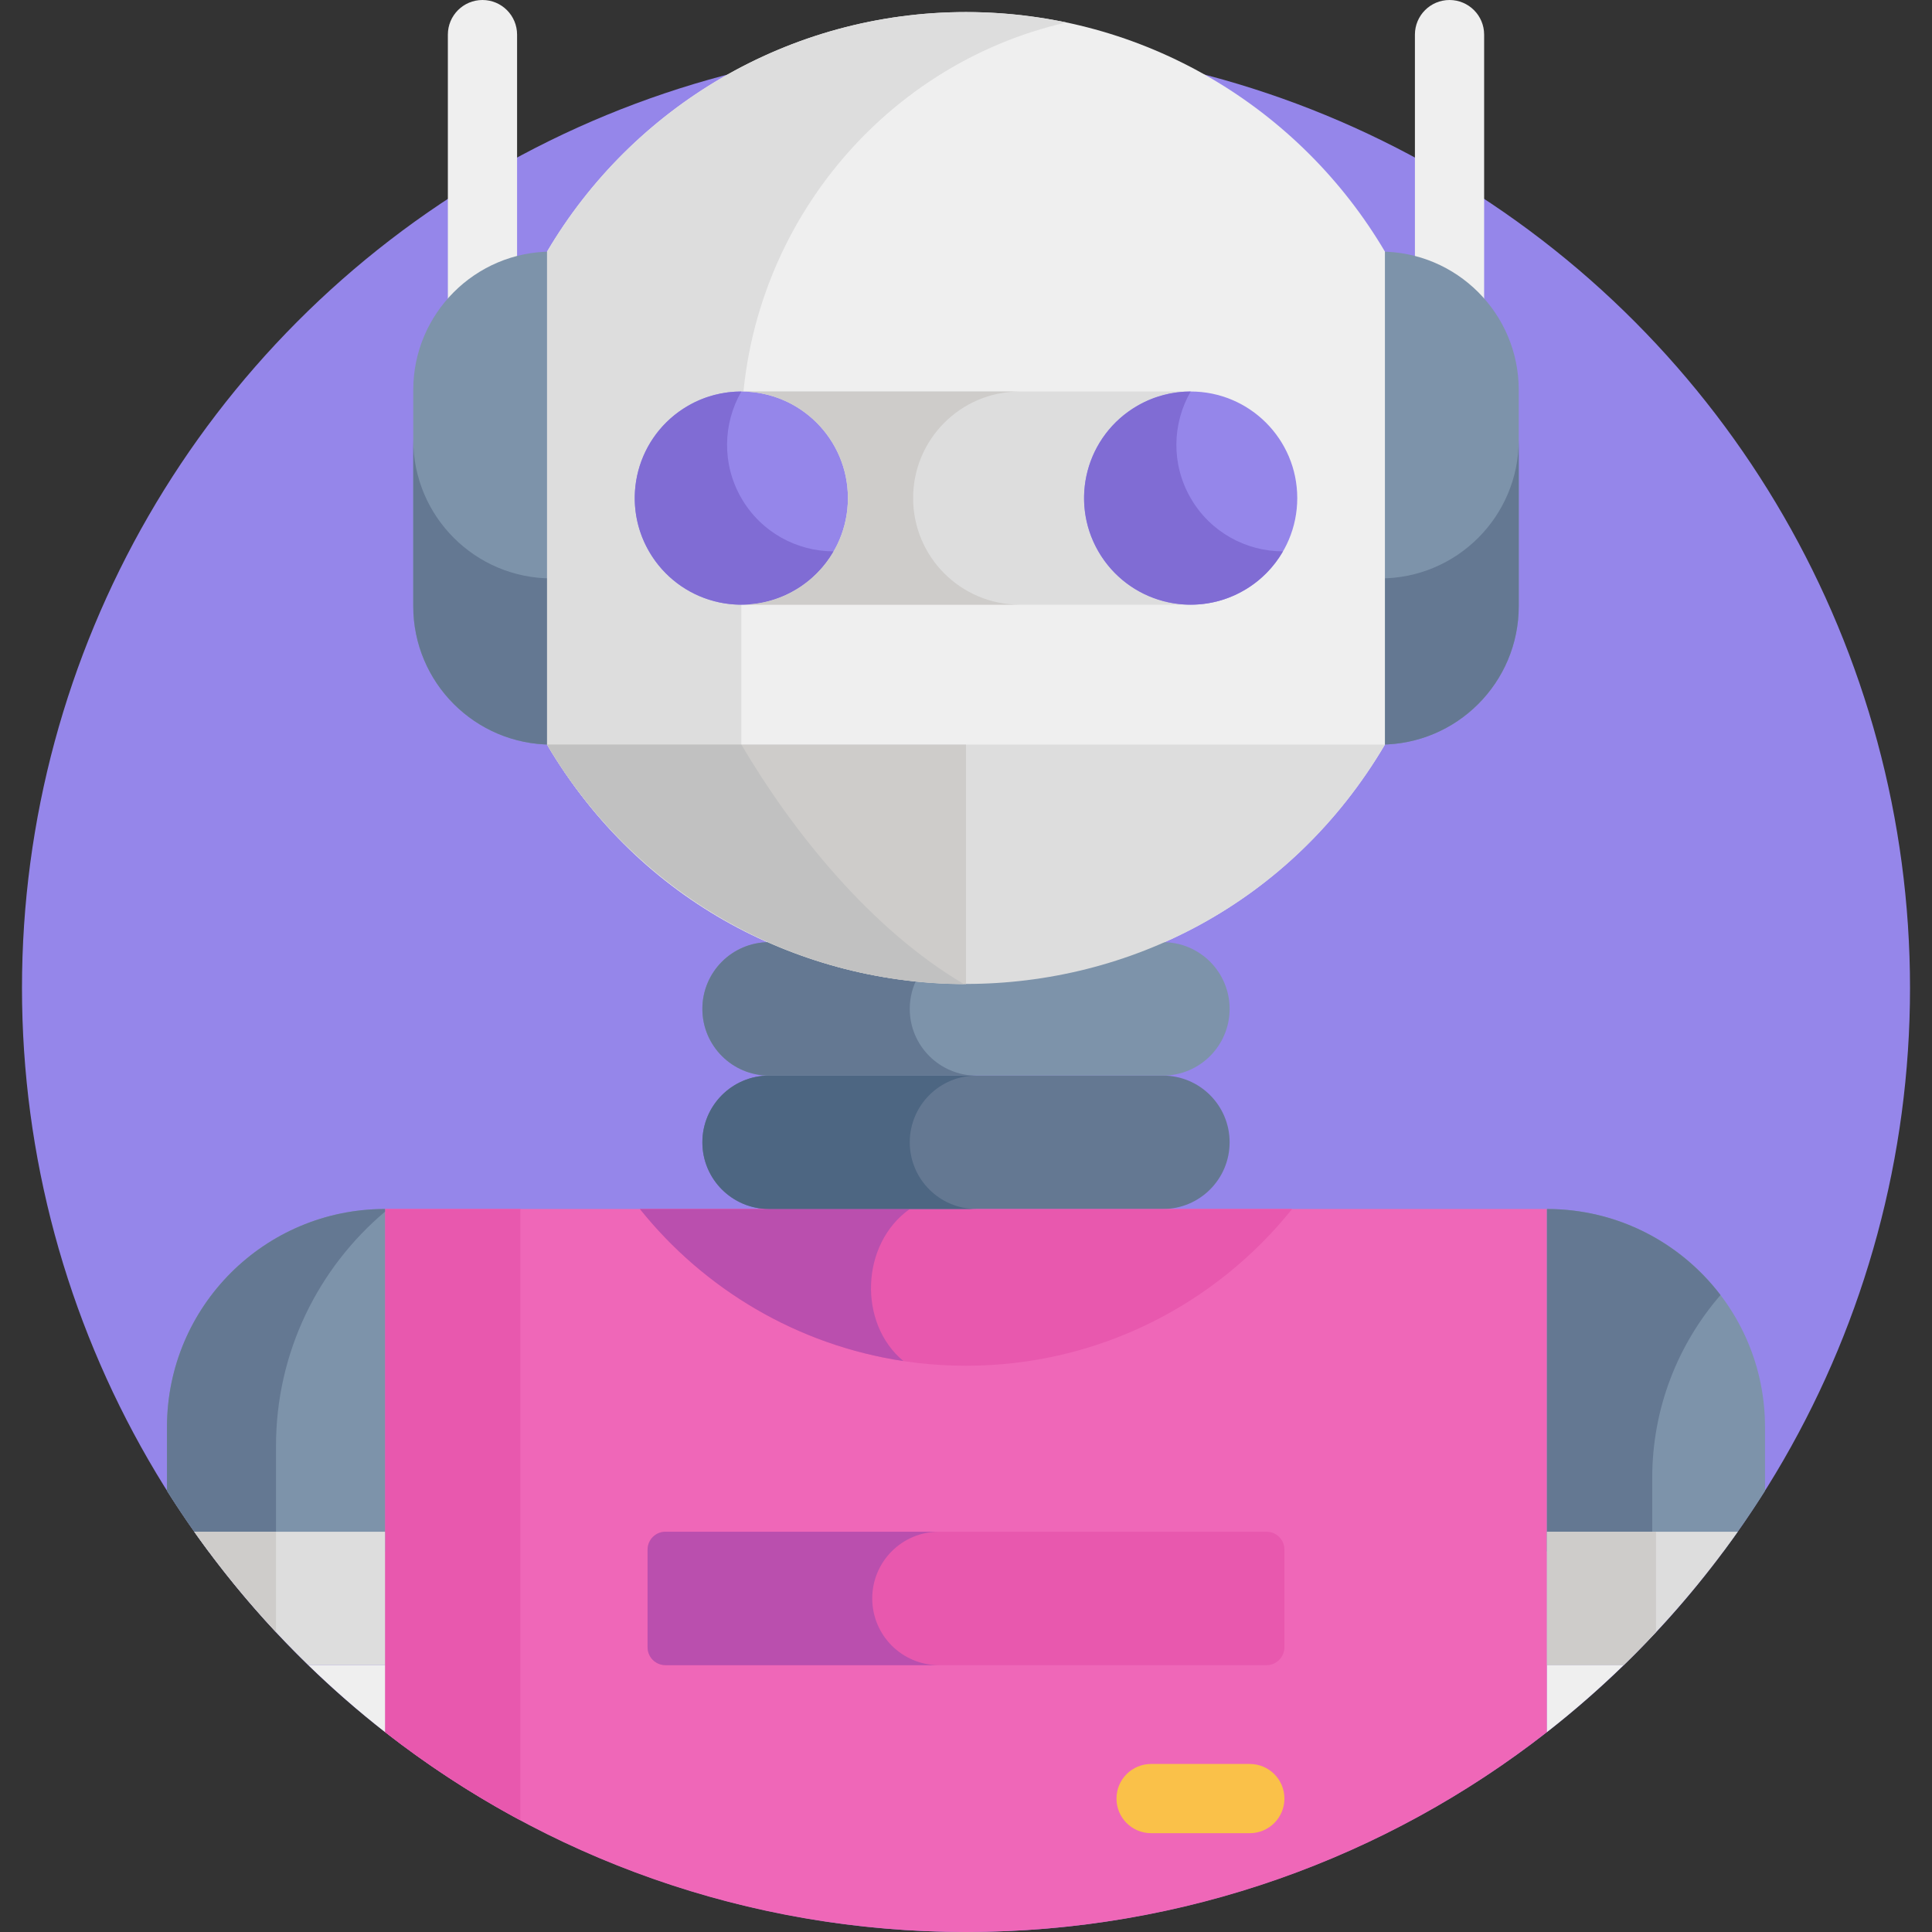 <?xml version="1.0" encoding="iso-8859-1"?>
<!-- Generator: Adobe Illustrator 19.0.0, SVG Export Plug-In . SVG Version: 6.00 Build 0)  -->
<svg version="1.1" id="Capa_1" xmlns="http://www.w3.org/2000/svg" xmlns:xlink="http://www.w3.org/1999/xlink" x="0px" y="0px"
	 viewBox="0 0 512 512" style="enable-background:new 0 0 512 512;" xml:space="preserve">
<rect x="0" y="0" width="512" height="512" fill="#333333" stroke="none"/>
<circle style="fill:#9586EA;" cx="256" cy="261.826" r="250.174"/>
<g>
	<path style="fill:#EFEFEF;" d="M384.139,91.964c-5.066,0-9.172-4.106-9.172-9.172V9.172c0-5.066,4.107-9.172,9.172-9.172
		c5.065,0,9.172,4.106,9.172,9.172v73.619C393.312,87.858,389.205,91.964,384.139,91.964z"/>
	<path style="fill:#EFEFEF;" d="M127.86,91.964c-5.066,0-9.172-4.106-9.172-9.172V9.172c0-5.066,4.107-9.172,9.172-9.172
		c5.066,0,9.172,4.106,9.172,9.172v73.619C137.032,87.858,132.926,91.964,127.86,91.964z"/>
</g>
<g>
	<path style="fill:#7D93AA;" d="M365.795,66.673v130.655l0,0c20.263,0,36.688-16.426,36.688-36.688v-57.279
		C402.484,83.099,386.058,66.673,365.795,66.673L365.795,66.673z"/>
	<path style="fill:#7D93AA;" d="M146.204,66.673v130.655l0,0c-20.263,0-36.688-16.426-36.688-36.688v-57.279
		C109.516,83.099,125.942,66.673,146.204,66.673L146.204,66.673z"/>
</g>
<g>
	<path style="fill:#647892;" d="M365.795,153.284v44.043c20.263,0,36.689-16.426,36.689-36.688v-44.043
		C402.484,136.859,386.058,153.284,365.795,153.284z"/>
	<path style="fill:#647892;" d="M109.516,116.596v44.043c0,20.263,16.426,36.688,36.688,36.688l0,0v-44.043l0,0
		C125.942,153.284,109.516,136.859,109.516,116.596z"/>
</g>
<path style="fill:#EFEFEF;" d="M256,3.198c-47.289,0-88.618,25.489-111.017,63.473v130.658h-0.001
	c49.833,84.5,172.123,84.64,222.037-0.002V66.673C344.619,28.688,303.289,3.198,256,3.198z"/>
<path style="fill:#DDDDDD;" d="M196.464,115.003c0-52.758,36.58-97.721,86.106-109.05c-0.766-0.11-11.917-2.754-26.569-2.754
	c-46.219,0-88.099,24.609-111.017,63.473V197.33h-0.001c22.312,37.833,63.405,63.263,110.459,63.463
	c-24.717-14.603-45.351-40.356-58.978-63.463h0.001v-82.326H196.464z"/>
<path style="fill:#EF67B8;" d="M409.967,320.4H102.033v138.616C144.487,492.211,197.931,512,256,512s111.513-19.789,153.967-52.984
	L409.967,320.4L409.967,320.4z"/>
<path style="fill:#E858AE;" d="M137.91,320.4h-35.877v138.616c11.227,8.779,23.23,16.608,35.877,23.394V320.4z"/>
<path style="fill:#647892;" d="M308.183,320.4H203.817c-9.764,0-17.679-7.915-17.679-17.679l0,0c0-9.764,7.915-17.679,17.679-17.679
	h104.366c9.764,0,17.679,7.915,17.679,17.679l0,0C325.861,312.484,317.946,320.4,308.183,320.4z"/>
<path style="fill:#E858AE;" d="M335.637,441.284H176.363c-2.623,0-4.75-2.126-4.75-4.75v-25.859c0-2.623,2.126-4.75,4.75-4.75
	h159.274c2.623,0,4.75,2.126,4.75,4.75v25.859C340.385,439.158,338.259,441.284,335.637,441.284z"/>
<path style="fill:#BA4FAE;" d="M231.151,423.605c0-9.764,7.915-17.679,17.679-17.679h-72.467c-2.623,0-4.75,2.126-4.75,4.75v25.859
	c0,2.623,2.126,4.75,4.75,4.75h72.467C239.066,441.284,231.151,433.368,231.151,423.605z"/>
<path style="fill:#E858AE;" d="M169.58,320.4c20.283,25.319,51.455,41.537,86.42,41.537c34.964,0,66.137-16.218,86.419-41.537
	H169.58z"/>
<path style="fill:#BA4FAE;" d="M241.095,320.4H169.58c17.013,21.237,41.689,36.064,69.836,40.295
	C227.304,350.652,228.111,329.563,241.095,320.4z"/>
<path style="fill:#FAC149;" d="M331.213,485.813h-26.161c-5.066,0-9.172-4.106-9.172-9.172c0-5.066,4.107-9.172,9.172-9.172h26.161
	c5.066,0,9.172,4.106,9.172,9.172C340.385,481.707,336.279,485.813,331.213,485.813z"/>
<path style="fill:#7D93AA;" d="M308.183,249.684h-2.603c-31.595,13.189-67.514,13.212-99.161,0h-2.603
	c-9.764,0-17.679,7.916-17.679,17.679c0,9.764,7.916,17.679,17.679,17.679h104.366c9.764,0,17.679-7.915,17.679-17.679
	C325.862,257.599,317.946,249.684,308.183,249.684z"/>
<path style="fill:#4D6682;" d="M241.095,302.721c0-9.764,7.915-17.679,17.679-17.679h-54.958c-9.764,0-17.679,7.915-17.679,17.679
	c0,9.764,7.915,17.679,17.679,17.679h54.958C249.01,320.4,241.095,312.484,241.095,302.721z"/>
<path style="fill:#647892;" d="M241.095,267.363c0-3.046,0.771-5.912,2.127-8.413c-12.924-1.274-25.287-4.458-36.804-9.266h-2.603
	c-9.764,0-17.679,7.916-17.679,17.679c0,9.764,7.915,17.679,17.679,17.679h54.958C249.011,285.041,241.095,277.127,241.095,267.363z
	"/>
<g>
	<path style="fill:#DDDDDD;" d="M287.293,132c0-15.599,12.645-28.245,28.245-28.245H196.463c15.599,0,28.245,12.645,28.245,28.245
		s-12.645,28.245-28.245,28.245h119.073C299.938,160.244,287.293,147.599,287.293,132z"/>
	<path style="fill:#DDDDDD;" d="M144.982,197.328c49.838,84.513,172.132,84.627,222.038,0H144.982z"/>
</g>
<path style="fill:#CECCCA;" d="M256,197.328H144.982c22.4,37.985,63.729,63.474,111.018,63.474V197.328z"/>
<path style="fill:#C1C1C1;" d="M196.464,197.328h-51.481v0.001l0,0c22.824,38.711,64.384,63.267,110.459,63.463
	C230.724,246.188,210.09,220.435,196.464,197.328l0.001,0.001v-0.001H196.464z"/>
<circle style="fill:#9586EA;" cx="196.462" cy="131.999" r="28.248"/>
<path style="fill:#806CD4;" d="M196.463,132c-5.226-9.052-4.865-19.791,0.002-28.242c-4.801-0.005-9.667,1.207-14.125,3.781
	c-13.509,7.8-18.138,25.073-10.338,38.583c7.8,13.509,25.073,18.138,38.583,10.338c4.457-2.574,7.94-6.181,10.336-10.342
	C211.17,146.109,201.689,141.052,196.463,132z"/>
<path style="fill:#7D93AA;" d="M44.254,378.178v16.917c3.465,5.495,7.131,10.852,11.002,16.047h46.777v-90.743l0,0
	C70.122,320.4,44.254,346.268,44.254,378.178z"/>
<path style="fill:#647892;" d="M73.143,407.01v-23.79c0-24.92,11.229-47.207,28.889-62.113V320.4l0,0
	c-31.91,0-57.778,25.868-57.778,57.778v16.917c3.465,5.495,7.131,10.852,11.002,16.047h20.548
	C74.912,409.768,74.018,408.396,73.143,407.01z"/>
<path style="fill:#EFEFEF;" d="M102.033,459.016v-17.732H81.718C88.166,447.547,94.943,453.472,102.033,459.016z"/>
<path style="fill:#DDDDDD;" d="M81.718,441.284h20.315v-35.358H51.478C60.452,418.639,70.586,430.471,81.718,441.284z"/>
<path style="fill:#CECCCA;" d="M73.143,405.925H51.478c6.611,9.367,13.859,18.252,21.665,26.607V405.925z"/>
<path style="fill:#7D93AA;" d="M467.746,395.095v-16.917c0-31.91-25.868-57.778-57.778-57.778l0,0v90.743h46.777
	C460.615,405.946,464.279,400.589,467.746,395.095z"/>
<path style="fill:#647892;" d="M437.856,391.691c0-18.548,6.832-35.49,18.095-48.485c-10.554-13.857-27.221-22.805-45.983-22.805
	v90.743h27.888V391.691z"/>
<path style="fill:#EFEFEF;" d="M430.282,441.284h-20.315v17.732C417.057,453.472,423.834,447.547,430.282,441.284z"/>
<path style="fill:#DDDDDD;" d="M409.967,405.925v35.358h20.315c11.132-10.813,21.266-22.645,30.24-35.358H409.967z"/>
<path style="fill:#CECCCA;" d="M438.857,405.925h-28.889v35.358h20.315c2.93-2.846,5.786-5.767,8.574-8.751L438.857,405.925
	L438.857,405.925z"/>
<circle style="fill:#9586EA;" cx="315.538" cy="131.999" r="28.248"/>
<path style="fill:#806CD4;" d="M315.537,132c-5.226-9.052-4.865-19.791,0.002-28.242c-4.801-0.005-9.667,1.207-14.125,3.781
	c-13.509,7.8-18.138,25.073-10.338,38.583c7.8,13.509,25.074,18.138,38.583,10.338c4.457-2.574,7.94-6.181,10.336-10.342
	C330.245,146.109,320.763,141.052,315.537,132z"/>
<path style="fill:#CECCCA;" d="M196.463,160.244h73.592c-15.518-0.098-28.068-12.703-28.068-28.245l0,0
	c0-15.54,12.549-28.145,28.065-28.245h-73.589c15.599,0,28.245,12.646,28.245,28.245
	C224.707,147.599,212.062,160.244,196.463,160.244z"/>
<g>
</g>
<g>
</g>
<g>
</g>
<g>
</g>
<g>
</g>
<g>
</g>
<g>
</g>
<g>
</g>
<g>
</g>
<g>
</g>
<g>
</g>
<g>
</g>
<g>
</g>
<g>
</g>
<g>
</g>
</svg>
